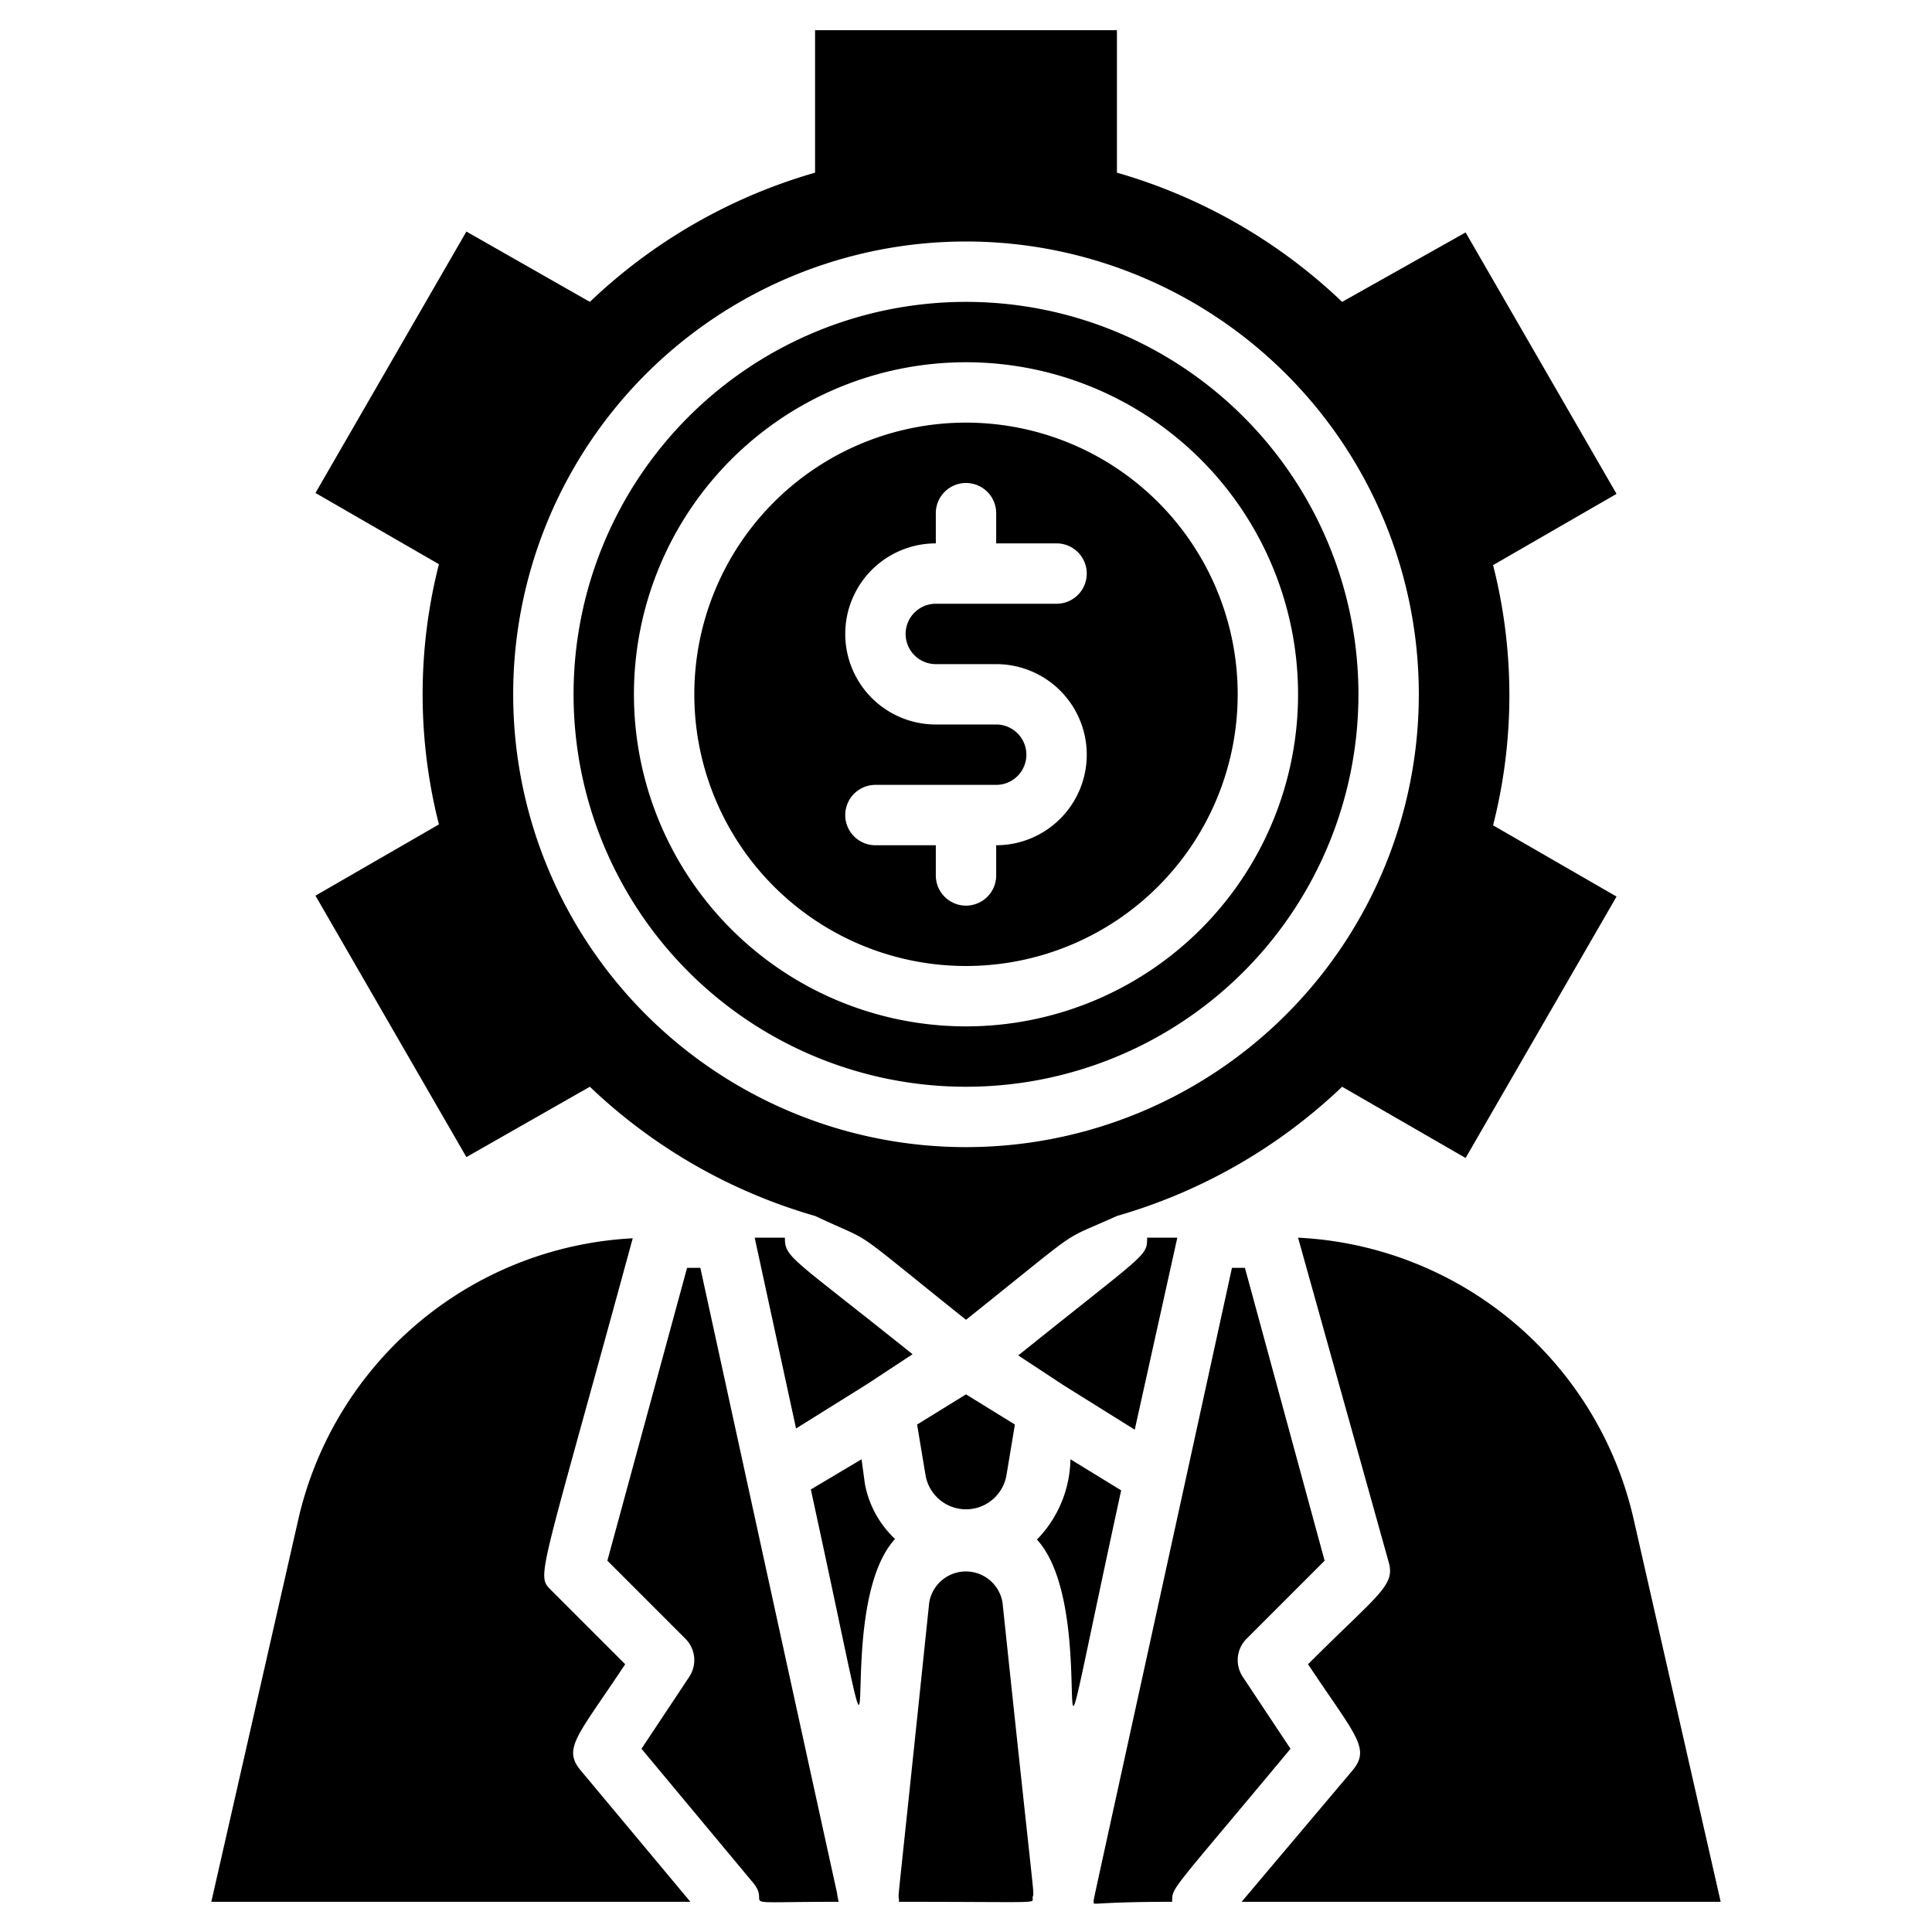 <svg xmlns="http://www.w3.org/2000/svg" viewBox="0 0 64 64"><title>Investor</title><g id="Investor"><path d="M32,32a9,9,0,1,0-9-9A9,9,0,0,0,32,32Zm1-8H31a3,3,0,0,1,0-6V17a1,1,0,0,1,2,0v1h2a1,1,0,0,1,0,2H31a1,1,0,0,0,0,2h2a3,3,0,0,1,0,6v1a1,1,0,0,1-2,0V28H29a1,1,0,0,1,0-2h4A1,1,0,0,0,33,24Z"/><path d="M32,36A13,13,0,1,0,19,23,13,13,0,0,0,32,36Zm0-24A11,11,0,1,1,21,23,11,11,0,0,1,32,12Z"/><path d="M15.45,38.33,19.54,36A18,18,0,0,0,27,40.28c2.13,1,.92.18,5,3.44,4.08-3.26,3-2.53,5-3.44A18,18,0,0,0,44.46,36l4.09,2.36,5-8.66-4.09-2.36a17.47,17.47,0,0,0,0-8.62l4.09-2.36-5-8.66L44.46,10A18,18,0,0,0,37,5.72V1H27V5.72A18,18,0,0,0,19.54,10L15.45,7.67l-5,8.66,4.09,2.36a17.47,17.47,0,0,0,0,8.62l-4.09,2.36ZM32,8A15,15,0,1,1,17,23,15,15,0,0,1,32,8Z"/><path d="M20.71,55.13l-2.42-2.42c-.54-.56-.5-.06,2.67-11.69A12,12,0,0,0,9.88,50.34L7,63H22.87l-3.64-4.36C18.63,57.91,19.14,57.5,20.71,55.13Z"/><path d="M23.2,42h-.44l-2.64,9.7,2.59,2.59a1,1,0,0,1,.12,1.26l-1.58,2.38,3.69,4.43c.68.81-.9.64,2.84.64C27.43,61.27,29.09,69,23.2,42Z"/><path d="M28.54,48.34l-1.68,1c2.94,13.52.49,4.14,2.79,1.64a3.34,3.34,0,0,1-1-1.83Z"/><path d="M26,41H25l1.37,6.32,2.34-1.46h0l1.52-1C26.21,41.64,26,41.67,26,41Z"/><path d="M30.38,47.19l.28,1.68a1.36,1.36,0,0,0,2.68,0l.28-1.68-1.62-1Z"/><path d="M30.78,53.1c-1.2,11.53-1,9.28-1,9.9,5,0,4.38.07,4.43-.16s.1.68-1-9.75A1.23,1.23,0,0,0,30.78,53.1Z"/><path d="M35.46,48.34A3.9,3.9,0,0,1,34.35,51c2.32,2.53-.15,11.89,2.79-1.63Z"/><path d="M33.73,44.9l1.52,1h0l2.34,1.46L39,41H38C38,41.63,38,41.47,33.73,44.9Z"/><path d="M41.17,55.55a1,1,0,0,1,.12-1.26l2.59-2.59L41.24,42h-.43c-4.88,22.33-4.58,20.86-4.58,21s-.12,0,2.6,0c0-.5-.09-.25,3.92-5.07Z"/><path d="M54.12,50.34A12,12,0,0,0,43,41L46,51.74c.23.79-.34,1.06-2.67,3.39,1.57,2.36,2.08,2.78,1.48,3.51L41.13,63H57Z"/></g></svg>